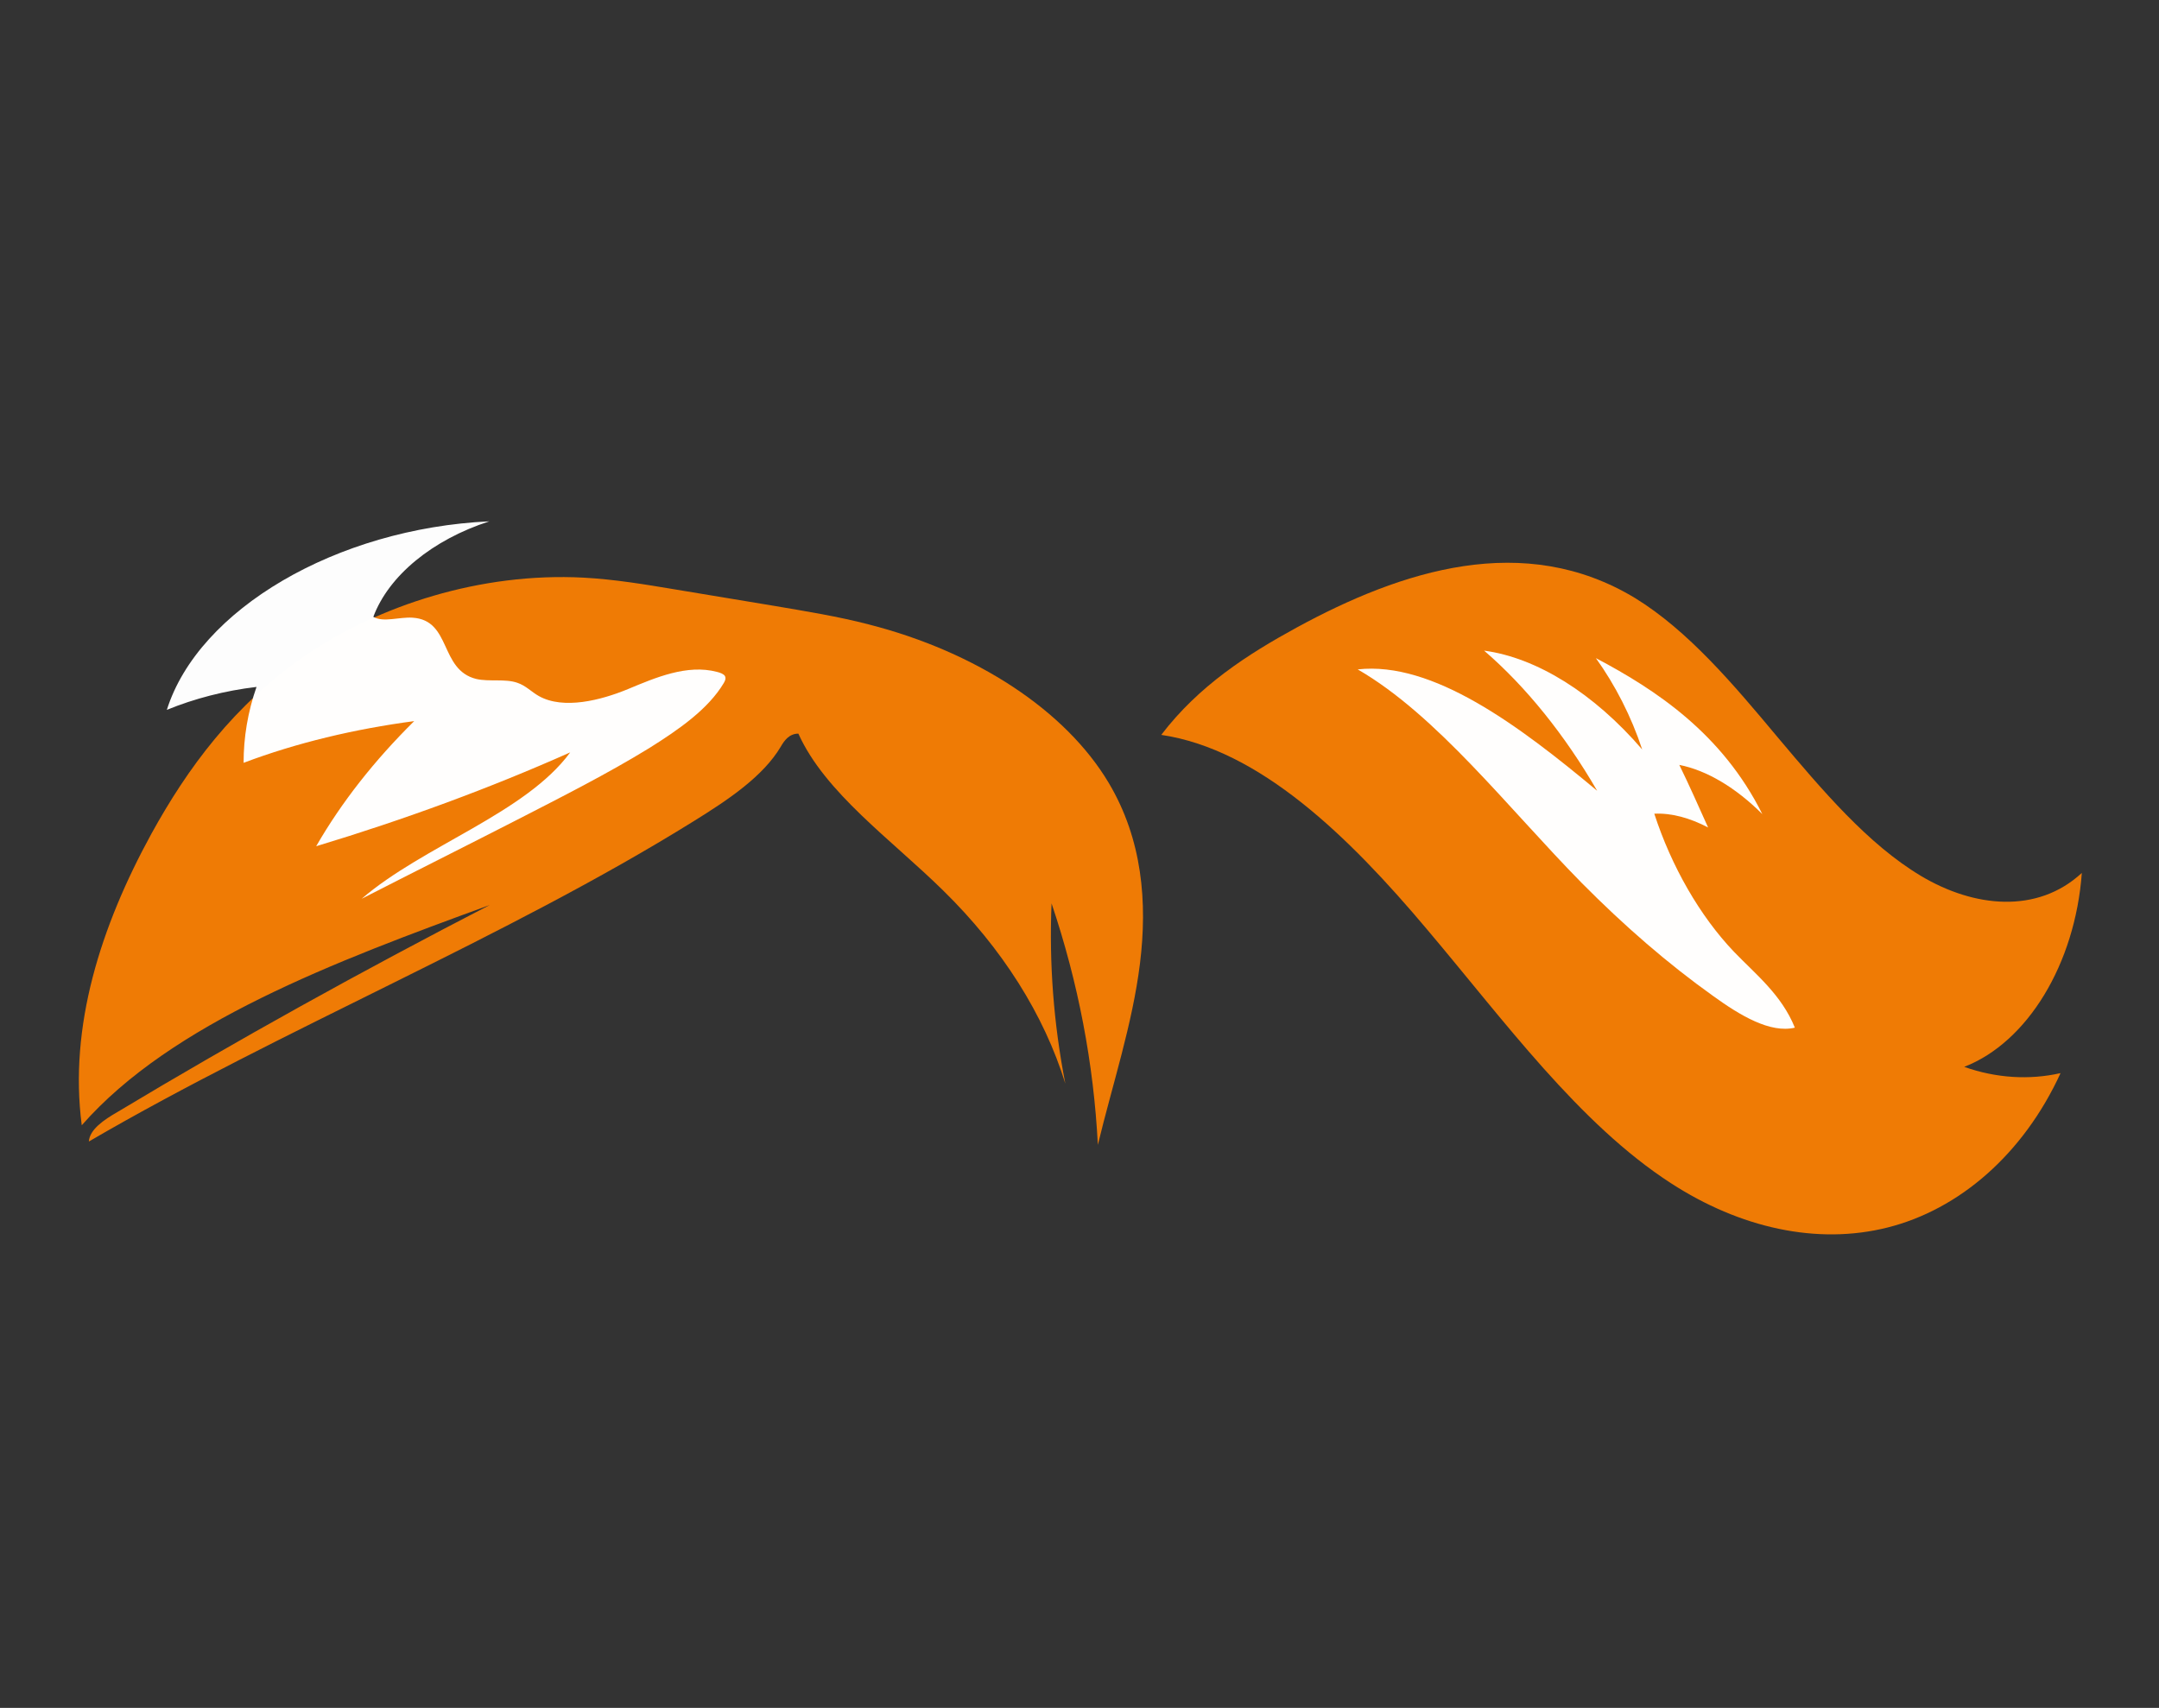 <?xml version="1.0" encoding="utf-8"?>
<!-- Generator: Adobe Illustrator 19.0.0, SVG Export Plug-In . SVG Version: 6.00 Build 0)  -->
<svg version="1.1" id="Layer_1" xmlns="http://www.w3.org/2000/svg" xmlns:xlink="http://www.w3.org/1999/xlink" x="0px" y="0px"
	 viewBox="-220 76.5 517.6 409.5" enable-background="new -220 76.5 517.6 409.5" xml:space="preserve">
<rect x="-220" y="76.5" width="517.6" height="409.5" fill="#333333" stroke="none"/>
<g id="XMLID_131_">
	<path id="XMLID_139_" fill="#EF7B05" d="M90.8,227c-11.7,6.4-23.4,13.9-32.4,25.7c23.6,3.5,45,24.4,63.6,46.5
		c18.7,22.1,36.5,46.7,58.6,61c16.5,10.7,35,14.9,52,10.6s32.4-17.4,41.4-37c-7.5,1.7-15.5,1.2-23.1-1.5
		c15.2-5.9,26.6-24.7,28.2-46.5c-10.7,9.9-25.9,8.3-38.6,0.7c-12.7-7.6-23.6-20.5-34.3-33.2c-10.6-12.7-21.5-25.6-34.2-33.4
		C145.4,203.8,116.1,213.2,90.8,227z"/>
	<path id="XMLID_136_" opacity="0.99" fill="#FFFFFF" enable-background="new    " d="M189.5,274.9c-4.4-2.3-8.8-3.5-12.9-3.3
		c4.1,12.6,10.9,24.5,19.1,33.1c5.3,5.5,11.4,10.3,14.6,18.2c-5.9,1.4-13.1-2.9-19.6-7.6c-10.8-7.7-21.3-16.8-31.5-27.1
		c-17.7-18-34.7-40.2-53.7-51.2c18-2,38.6,13.4,57.4,29.1c-7.7-13.3-17-24.9-27.1-33.6c12.6,1.7,26.3,10.2,37.9,23.7
		c-2.6-7.9-6.5-15.5-11.1-21.9c14.4,7.6,30.3,18.1,39.9,37.4c-6.3-6.3-13.3-10.5-19.9-11.8C185,264.8,187.2,269.8,189.5,274.9z"/>
	<path id="XMLID_135_" fill="#EF7B05" d="M45.8,264.2c8.1,13.6,9.3,28.7,7.5,43.3s-6.6,29-10.1,43.5c-1-19.5-4.7-38.9-11.1-57.9
		c-0.6,14.4,0.5,28.9,3.3,43.2c-5.1-16.5-15.1-32.4-29.3-46.3c-12.4-12.2-28.3-23.4-34.7-37.6c-2.2,0-3.4,1.7-4.2,3.1
		c-4.2,7.1-12.5,12.7-20.9,17.9c-45.2,28.1-98.5,49.7-145,76.8c0.2-2.9,3.6-5.2,6.9-7.1c28.8-17.3,58.6-33.8,89.2-49.6
		c-37.3,13.6-76.3,28.3-97.8,52.8c-3.1-23.7,4.5-47.6,16.7-69.9c8.6-15.6,19.7-30.9,37.1-42.8c17.4-11.9,41.8-19.9,66.5-18.6
		c7.4,0.4,14.6,1.6,21.8,2.8c8,1.3,16.1,2.7,24.1,4c7.6,1.3,15.1,2.5,22.4,4.4C14.1,232.8,35.5,246.9,45.8,264.2z"/>
	<path id="XMLID_132_" opacity="0.99" fill="#FFFFFF" enable-background="new    " d="M-102.7,201.5c-13.6,4.4-24.1,13-27.8,22.9
		c2.4,1.4,6.2,0,9.4,0.2c9.4,0.6,6.4,12.5,15.3,14.7c3.1,0.7,6.9-0.1,9.8,0.9c2.1,0.7,3.4,2.2,5.2,3.2c5.9,3.3,14.9,1,21.4-1.7
		s14.1-6,21.3-4.1c0.8,0.2,1.6,0.5,1.9,1c0.3,0.6,0,1.2-0.3,1.7c-3.7,6.2-10.7,11.1-17.9,15.6c-10.1,6.2-21,11.7-31.9,17.3
		c-12.3,6.3-24.7,12.5-37,18.8c14.9-12.8,39.3-20.5,50-35.1c-19.3,8.6-39.7,16.1-60.9,22.5c6.1-10.6,14-20.6,23.5-30
		c-14.3,1.9-28.2,5.2-40.9,10c0-6.1,1-12.2,3.1-18.2c-7.6,0.9-14.9,2.8-21.5,5.5C-172.4,222.6-139.3,203.2-102.7,201.5z"/>
</g>
</svg>
